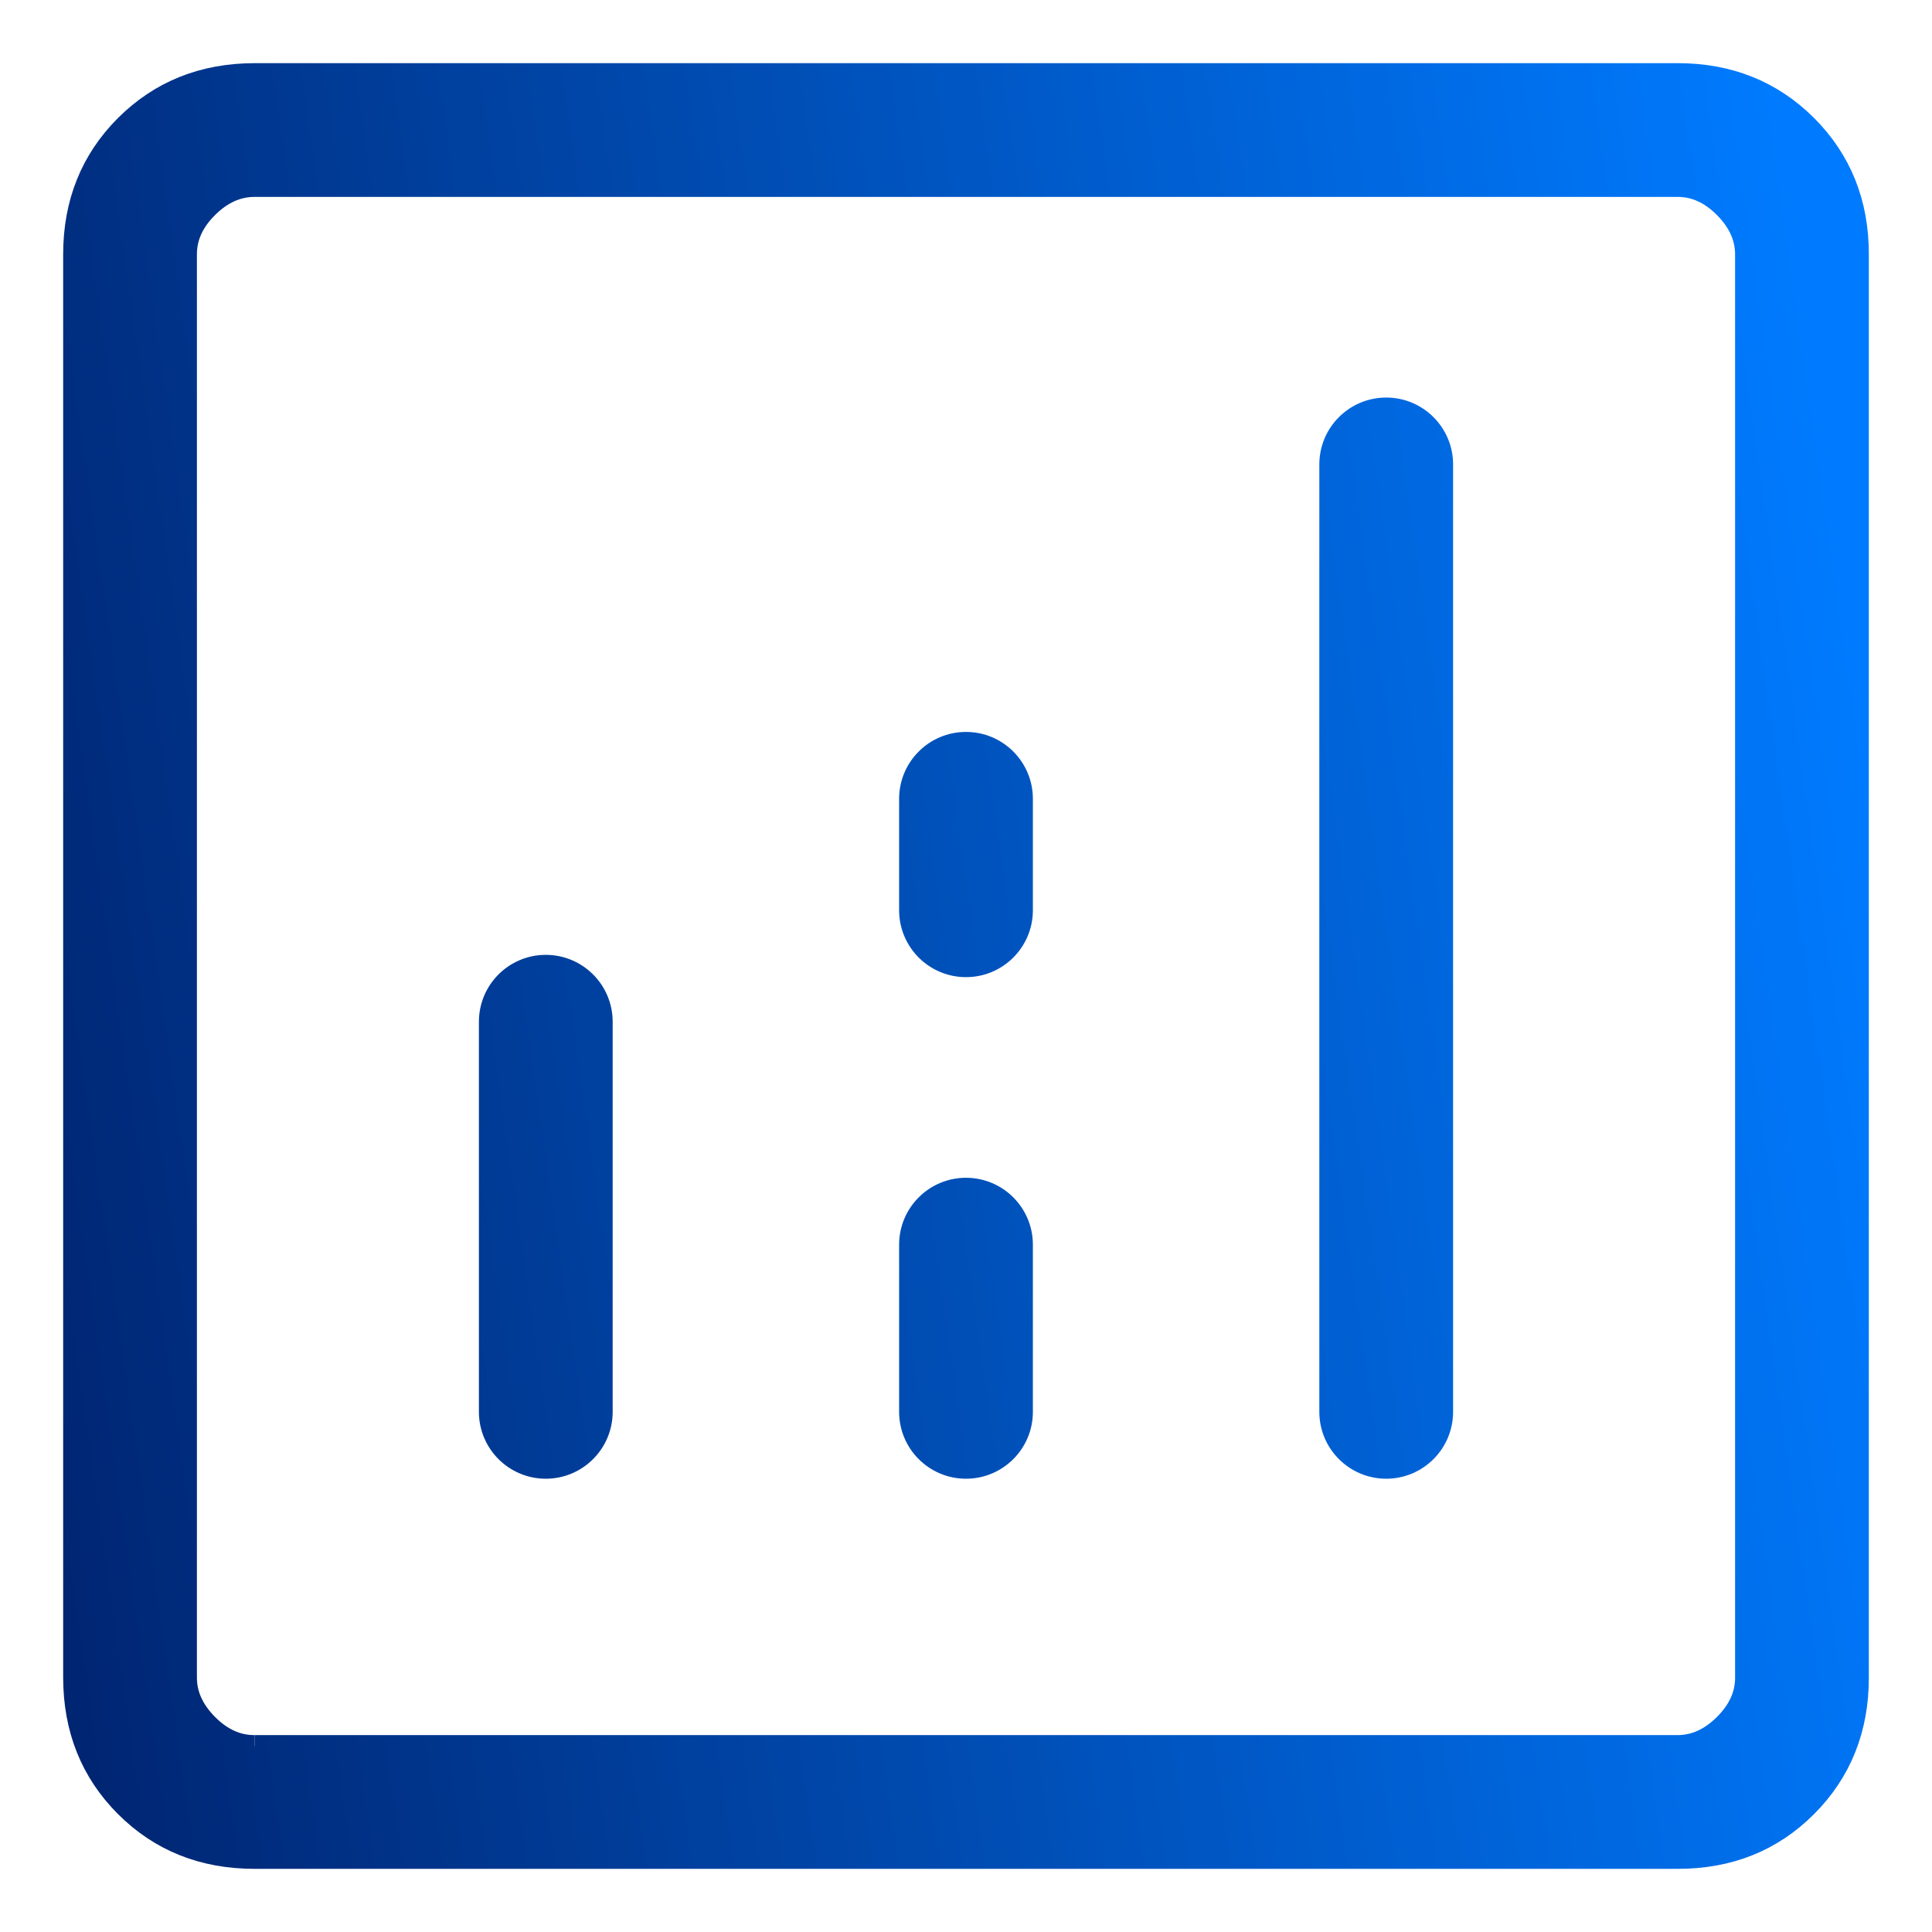 <svg width="26" height="26" viewBox="0 0 26 26" fill="none" xmlns="http://www.w3.org/2000/svg">
<path d="M6.595 19C6.595 19.414 6.931 19.75 7.345 19.75C7.759 19.75 8.095 19.414 8.095 19V13.75C8.095 13.336 7.759 13 7.345 13C6.931 13 6.595 13.336 6.595 13.75V19ZM17.905 19C17.905 19.414 18.241 19.75 18.655 19.75C19.069 19.75 19.405 19.414 19.405 19V6.25C19.405 5.836 19.069 5.5 18.655 5.5C18.241 5.5 17.905 5.836 17.905 6.25V19ZM12.25 19C12.25 19.414 12.586 19.75 13 19.75C13.414 19.75 13.75 19.414 13.75 19V16.75C13.75 16.336 13.414 16 13 16C12.586 16 12.25 16.336 12.25 16.75V19ZM12.25 12.25C12.25 12.664 12.586 13 13 13C13.414 13 13.75 12.664 13.75 12.25V10.75C13.75 10.336 13.414 10 13 10C12.586 10 12.25 10.336 12.25 10.75V12.25ZM3.424 25C2.733 25 2.156 24.769 1.694 24.307C1.232 23.845 1.001 23.268 1 22.576V3.424C1 2.733 1.232 2.156 1.694 1.694C2.158 1.232 2.734 1.001 3.424 1H22.578C23.267 1 23.844 1.232 24.307 1.694C24.77 2.158 25.001 2.734 25 3.424V22.578C25 23.267 24.769 23.844 24.307 24.307C23.845 24.77 23.268 25.001 22.576 25H3.424ZM3.424 23.5H22.578C22.808 23.5 23.019 23.404 23.212 23.212C23.405 23.02 23.501 22.808 23.5 22.576V3.424C23.5 3.193 23.404 2.981 23.212 2.788C23.02 2.595 22.808 2.499 22.576 2.5H3.424C3.193 2.5 2.981 2.596 2.788 2.788C2.595 2.98 2.499 3.192 2.5 3.424V22.578C2.5 22.808 2.596 23.019 2.788 23.212C2.98 23.405 3.192 23.501 3.422 23.5" fill="url(#paint0_linear_8299_435)"/>
<path d="M3.424 23.5H22.578C22.808 23.5 23.019 23.404 23.212 23.212C23.405 23.02 23.501 22.808 23.5 22.576V3.424C23.5 3.193 23.404 2.981 23.212 2.788C23.02 2.595 22.808 2.499 22.576 2.5H3.424C3.193 2.5 2.981 2.596 2.788 2.788C2.595 2.98 2.499 3.192 2.5 3.424V22.578C2.5 22.808 2.596 23.019 2.788 23.212C2.98 23.405 3.192 23.501 3.422 23.5M2.5 2.5V23.5M3.424 25C2.733 25 2.156 24.769 1.694 24.307C1.232 23.845 1.001 23.268 1 22.576V3.424C1 2.733 1.232 2.156 1.694 1.694C2.158 1.232 2.734 1.001 3.424 1H22.578C23.267 1 23.844 1.232 24.307 1.694C24.77 2.158 25.001 2.734 25 3.424V22.578C25 23.267 24.769 23.844 24.307 24.307C23.845 24.77 23.268 25.001 22.576 25H3.424ZM13 10V10C13.414 10 13.75 10.336 13.75 10.75V12.25C13.75 12.664 13.414 13 13 13V13C12.586 13 12.25 12.664 12.25 12.25V10.75C12.25 10.336 12.586 10 13 10ZM13 16V16C13.414 16 13.75 16.336 13.75 16.75V19C13.75 19.414 13.414 19.75 13 19.75V19.75C12.586 19.75 12.25 19.414 12.25 19V16.75C12.25 16.336 12.586 16 13 16ZM18.655 5.5V5.5C19.069 5.5 19.405 5.836 19.405 6.25V19C19.405 19.414 19.069 19.75 18.655 19.75V19.75C18.241 19.75 17.905 19.414 17.905 19V6.25C17.905 5.836 18.241 5.5 18.655 5.5ZM7.345 13V13C7.759 13 8.095 13.336 8.095 13.75V19C8.095 19.414 7.759 19.75 7.345 19.75V19.75C6.931 19.75 6.595 19.414 6.595 19V13.75C6.595 13.336 6.931 13 7.345 13Z" stroke="url(#paint1_linear_8299_435)" stroke-width="0.3"/>
<defs>
<linearGradient id="paint0_linear_8299_435" x1="0.436" y1="19.464" x2="26.104" y2="15.822" gradientUnits="userSpaceOnUse">
<stop stop-color="#002572"/>
<stop offset="1" stop-color="#007BFF"/>
</linearGradient>
<linearGradient id="paint1_linear_8299_435" x1="0.436" y1="19.464" x2="26.104" y2="15.822" gradientUnits="userSpaceOnUse">
<stop stop-color="#002572"/>
<stop offset="1" stop-color="#007BFF"/>
</linearGradient>
</defs>
</svg>
